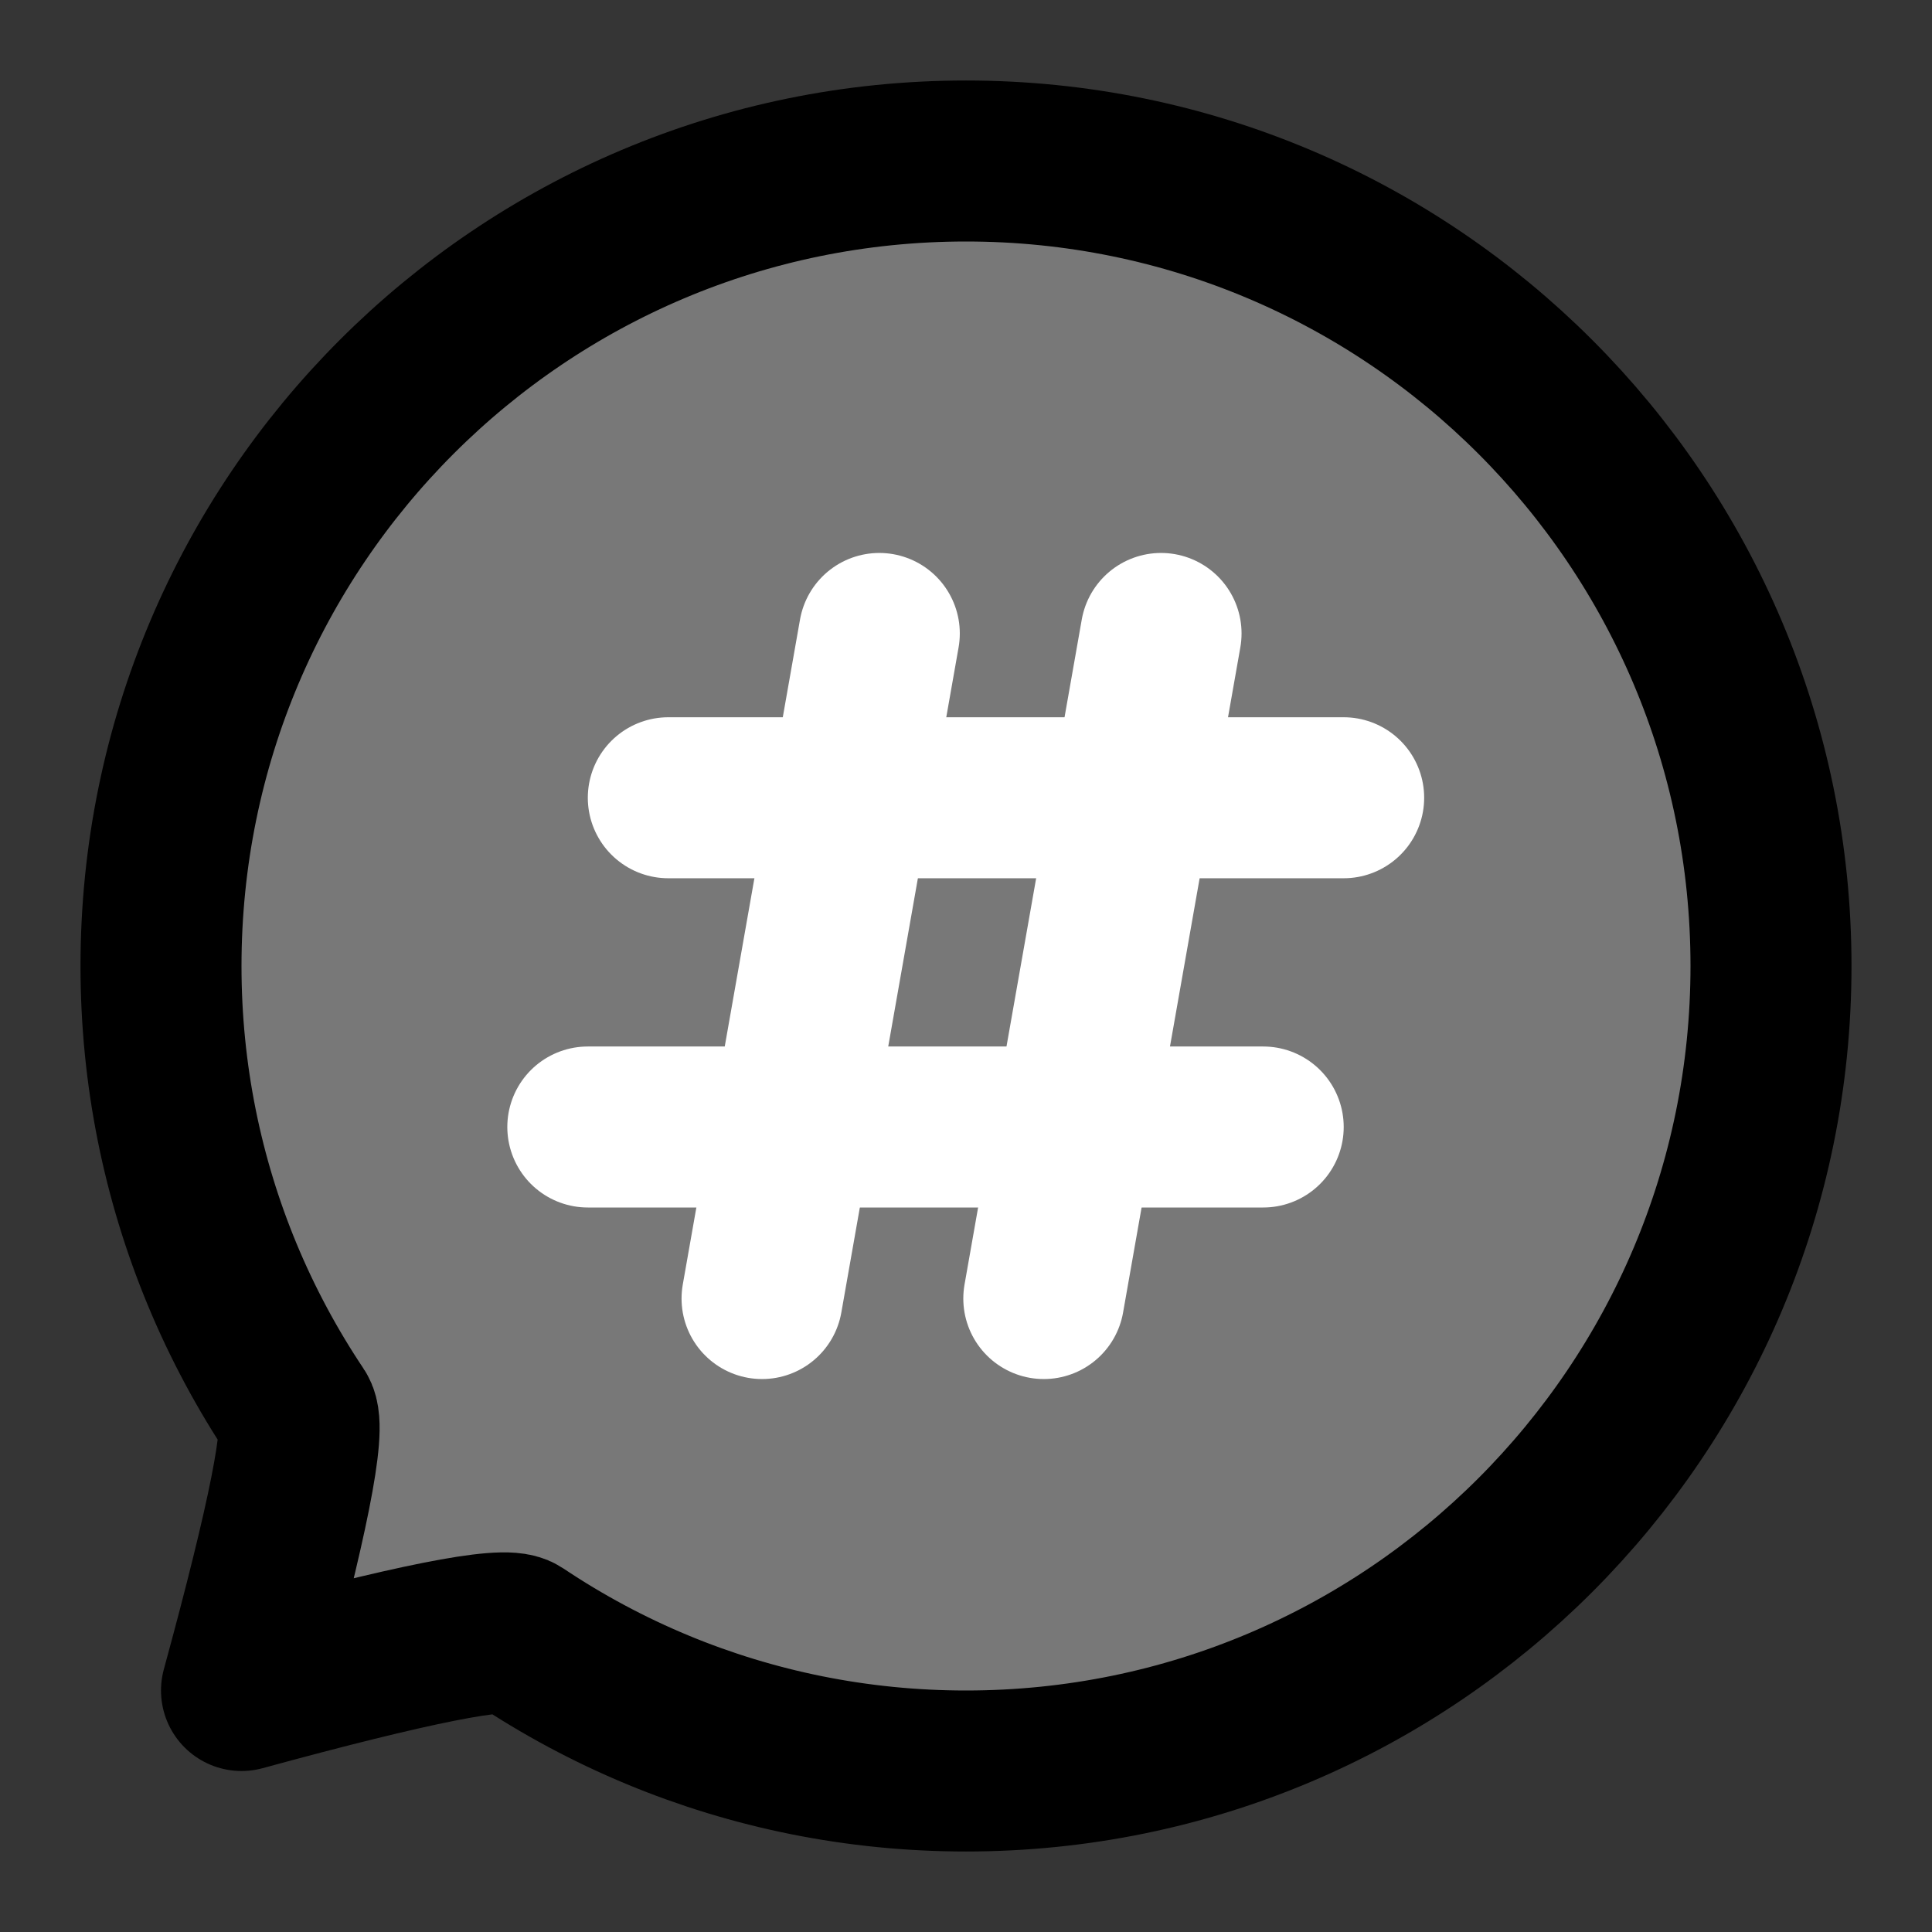 <!DOCTYPE svg PUBLIC "-//W3C//DTD SVG 1.1//EN" "http://www.w3.org/Graphics/SVG/1.1/DTD/svg11.dtd">
<!-- Uploaded to: SVG Repo, www.svgrepo.com, Transformed by: SVG Repo Mixer Tools -->
<svg width="800px" height="800px" viewBox="0 0 48 48" fill="none" xmlns="http://www.w3.org/2000/svg">
<rect x="0" y="0" width="48" height="48" fill="#333333" stroke="none"/>
<g id="SVGRepo_bgCarrier" stroke-width="0"/>
<g id="SVGRepo_tracerCarrier" stroke-linecap="round" stroke-linejoin="round"/>
<g id="SVGRepo_iconCarrier"> <rect width="48" height="48" fill="white" fill-opacity="0.01"/> <path d="M24 44C35.046 44 44 35.046 44 24C44 12.954 35.046 4 24 4C12.954 4 4 12.954 4 24C4 26.712 4.54 29.297 5.517 31.655C6.022 32.873 6.644 34.03 7.368 35.112C7.612 35.475 7.155 37.771 6 42C10.229 40.845 12.525 40.388 12.888 40.632C13.97 41.356 15.127 41.978 16.345 42.483C18.703 43.46 21.288 44 24 44Z" fill="#787878" stroke="#000000" stroke-width="4" stroke-linejoin="round"/> <path d="M16.604 19.82H33.383" stroke="white" stroke-width="4" stroke-linecap="round" stroke-linejoin="round"/> <path d="M21.846 15.738L18.933 32.262" stroke="white" stroke-width="4" stroke-linecap="round" stroke-linejoin="round"/> <path d="M28.846 15.738L25.933 32.262" stroke="white" stroke-width="4" stroke-linecap="round" stroke-linejoin="round"/> <path d="M14.604 28H31.384" stroke="white" stroke-width="4" stroke-linecap="round" stroke-linejoin="round"/> </g>
</svg>